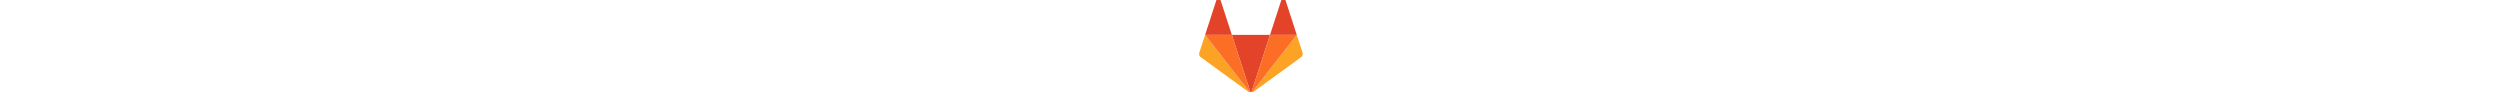 <?xml version="1.0" encoding="utf-8"?>
<!-- Generator: Adobe Illustrator 24.2.1, SVG Export Plug-In . SVG Version: 6.00 Build 0)  -->
<svg version="1.1" xmlns="http://www.w3.org/2000/svg" xmlns:xlink="http://www.w3.org/1999/xlink" x="0px" y="0px"
	 height="14px" viewBox="100 130 380 300">
<style type="text/css">
	.st3{fill:#E24329;}
	.st4{fill:#FCA326;}
	.st5{fill:#FC6D26;}
</style>
<g id="logo_art">
	<g>
		<path id="path50_2_" class="st3" d="M293.026,434.983L293.026,434.983l62.199-191.322H230.918L293.026,434.983L293.026,434.983z"
			/>
		<path id="path66_6_" class="st4" d="M143.798,243.662L143.798,243.662l-18.941,58.126c-1.714,5.278,0.137,11.104,4.661,14.394
			l163.509,118.801L143.798,243.662L143.798,243.662z"/>
		<path id="path74_2_" class="st3" d="M143.798,243.662h87.12l-37.494-115.224c-1.919-5.895-10.282-5.895-12.27,0L143.798,243.662
			L143.798,243.662z"/>
		<path id="path82_6_" class="st4" d="M442.346,243.662L442.346,243.662l18.873,58.126c1.714,5.278-0.137,11.104-4.661,14.394
			L293.026,434.983L442.346,243.662L442.346,243.662z"/>
		<path id="path86_2_" class="st3" d="M442.346,243.662h-87.12l37.425-115.224c1.919-5.895,10.282-5.895,12.27,0L442.346,243.662
			L442.346,243.662z"/>
		<polygon class="st5" points="293.026,434.983 355.225,243.662 442.346,243.662 		"/>
		<polygon class="st5" points="293.026,434.983 143.798,243.662 230.918,243.662 		"/>
	</g>
</g>
</svg>
